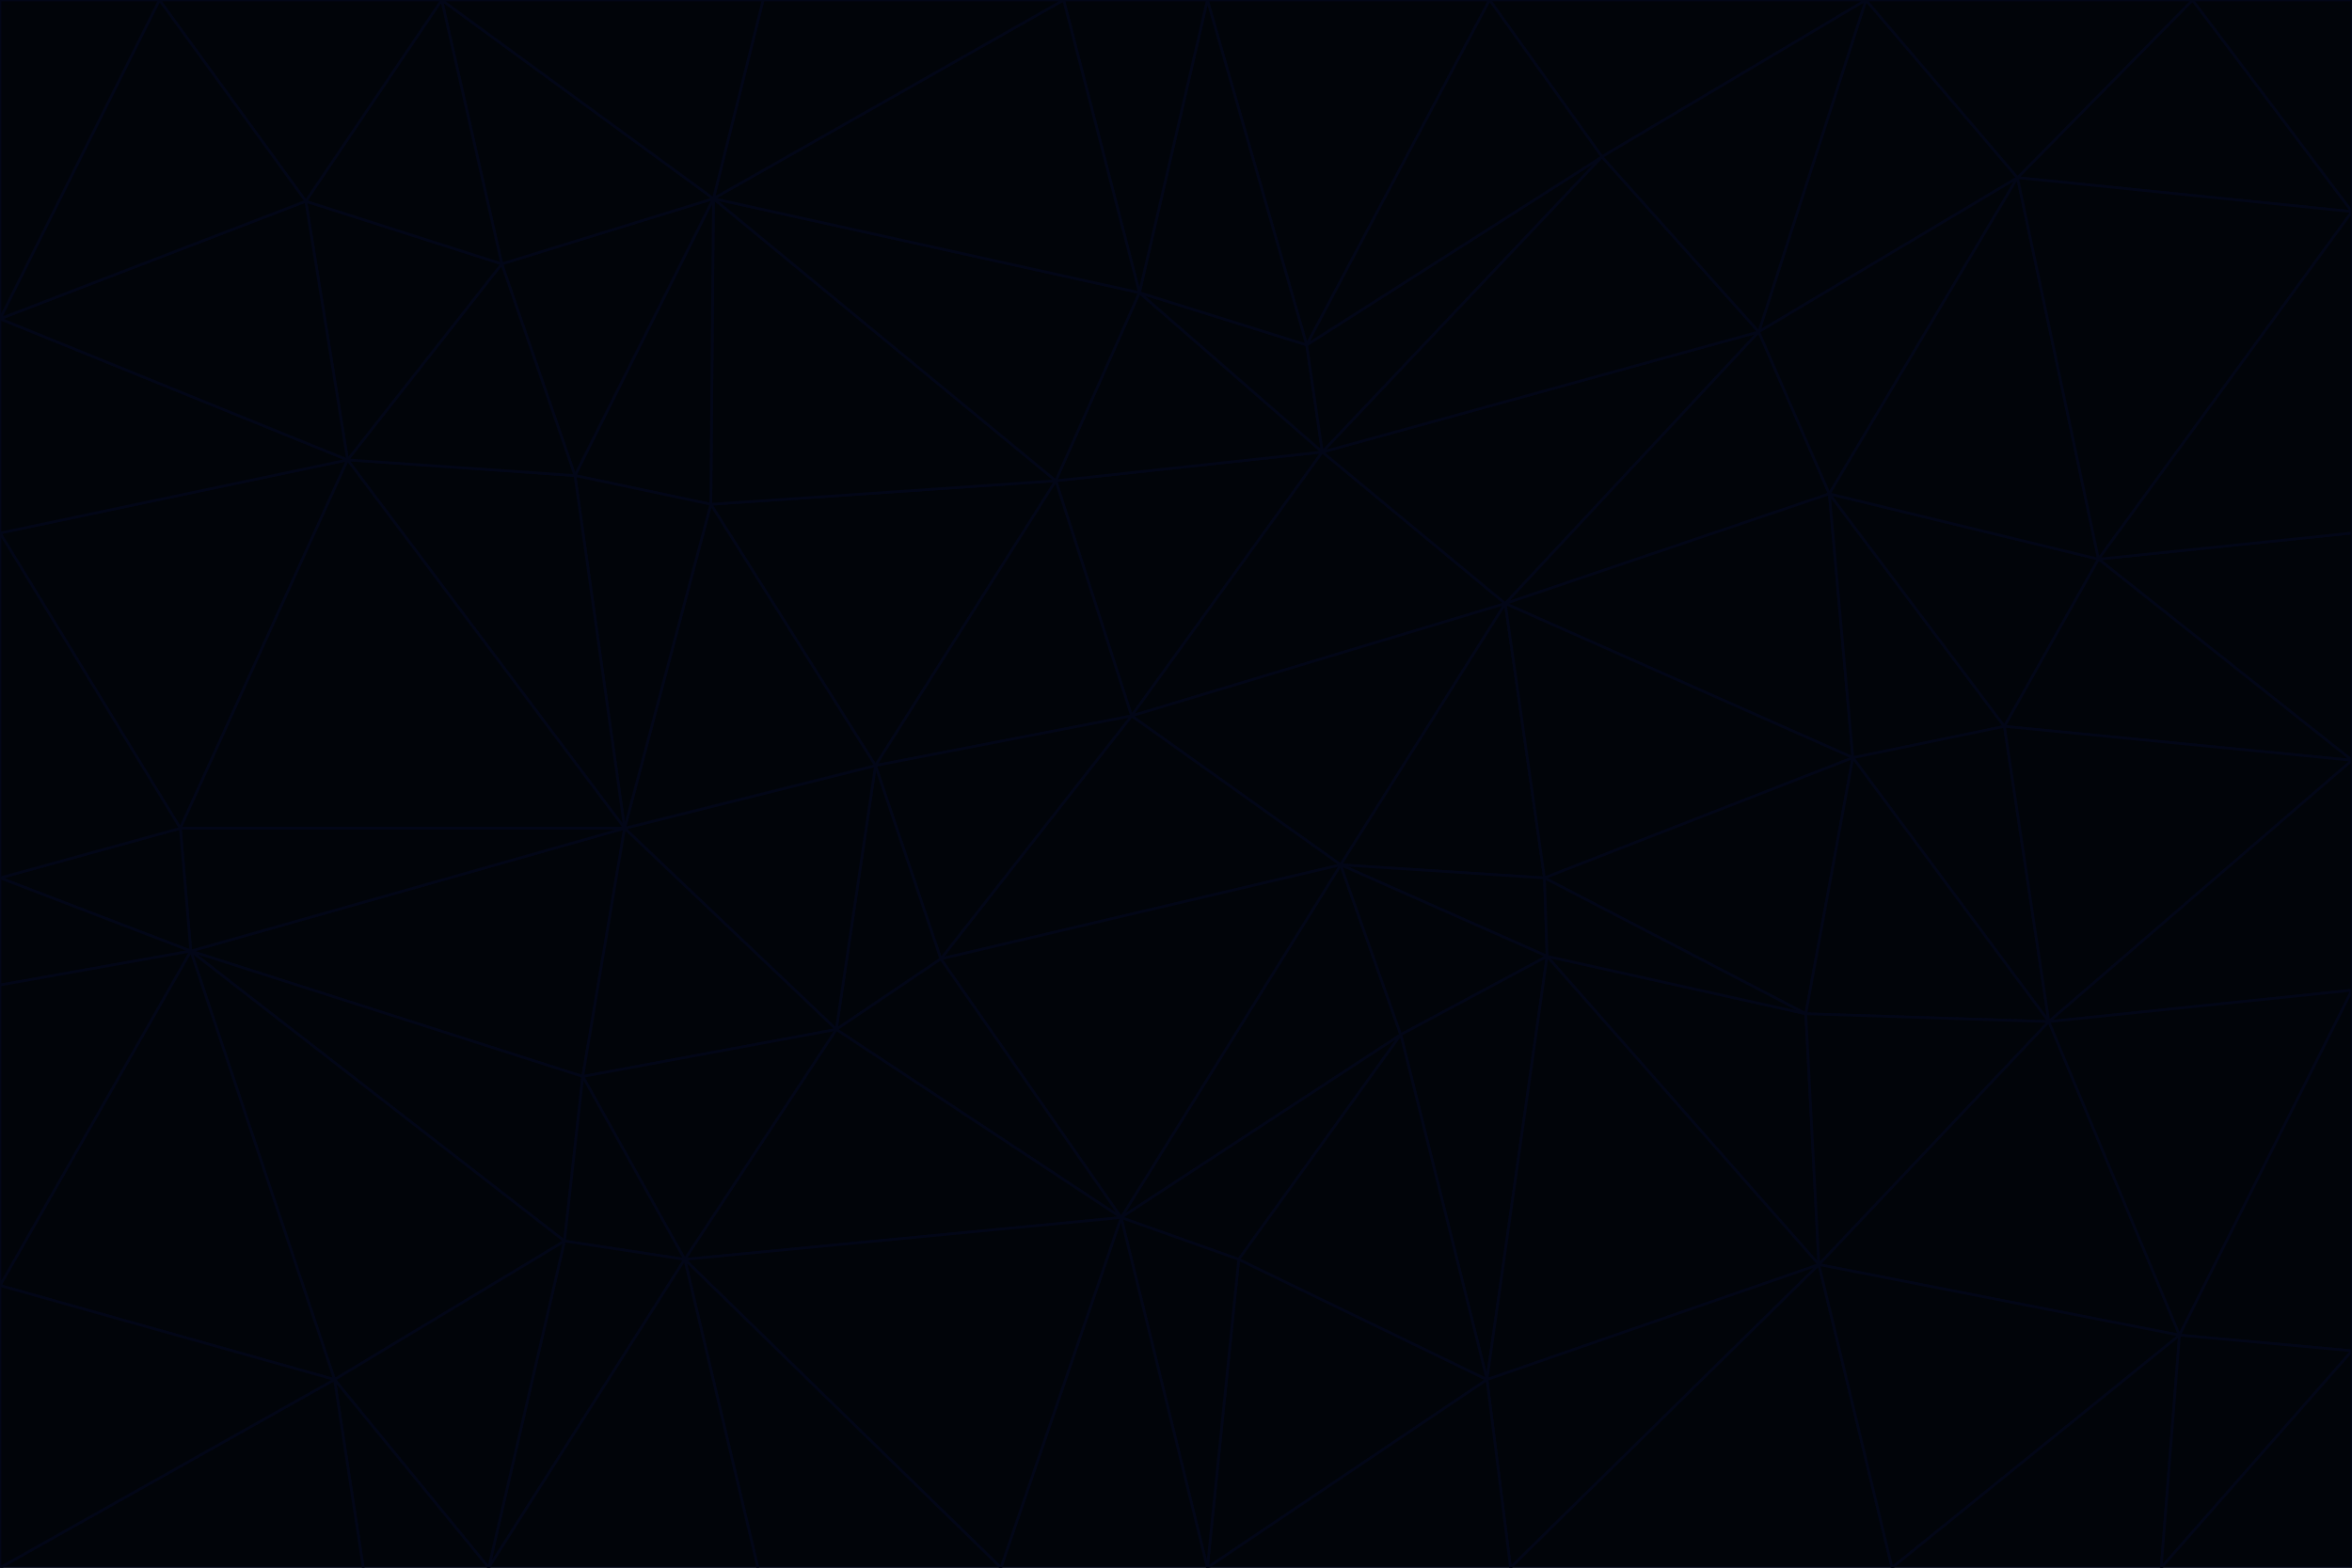 <svg id="visual" viewBox="0 0 900 600" width="900" height="600" xmlns="http://www.w3.org/2000/svg" xmlns:xlink="http://www.w3.org/1999/xlink" version="1.1"><g stroke-width="1" stroke-linejoin="bevel"><path d="M433 274L506 173L404 184Z" fill="#010409" stroke="#020617"></path><path d="M506 173L436 112L404 184Z" fill="#010409" stroke="#020617"></path><path d="M500 132L436 112L506 173Z" fill="#010409" stroke="#020617"></path><path d="M433 274L576 231L506 173Z" fill="#010409" stroke="#020617"></path><path d="M506 173L613 60L500 132Z" fill="#010409" stroke="#020617"></path><path d="M433 274L513 331L576 231Z" fill="#010409" stroke="#020617"></path><path d="M272 193L335 293L404 184Z" fill="#010409" stroke="#020617"></path><path d="M404 184L335 293L433 274Z" fill="#010409" stroke="#020617"></path><path d="M433 274L360 367L513 331Z" fill="#010409" stroke="#020617"></path><path d="M513 331L591 336L576 231Z" fill="#010409" stroke="#020617"></path><path d="M335 293L360 367L433 274Z" fill="#010409" stroke="#020617"></path><path d="M513 331L592 366L591 336Z" fill="#010409" stroke="#020617"></path><path d="M273 76L272 193L404 184Z" fill="#010409" stroke="#020617"></path><path d="M335 293L320 394L360 367Z" fill="#010409" stroke="#020617"></path><path d="M429 466L536 396L513 331Z" fill="#010409" stroke="#020617"></path><path d="M536 396L592 366L513 331Z" fill="#010409" stroke="#020617"></path><path d="M570 0L462 0L500 132Z" fill="#010409" stroke="#020617"></path><path d="M500 132L462 0L436 112Z" fill="#010409" stroke="#020617"></path><path d="M436 112L273 76L404 184Z" fill="#010409" stroke="#020617"></path><path d="M673 127L506 173L576 231Z" fill="#010409" stroke="#020617"></path><path d="M673 127L613 60L506 173Z" fill="#010409" stroke="#020617"></path><path d="M673 127L576 231L700 189Z" fill="#010409" stroke="#020617"></path><path d="M462 0L407 0L436 112Z" fill="#010409" stroke="#020617"></path><path d="M239 317L320 394L335 293Z" fill="#010409" stroke="#020617"></path><path d="M360 367L429 466L513 331Z" fill="#010409" stroke="#020617"></path><path d="M700 189L576 231L709 290Z" fill="#010409" stroke="#020617"></path><path d="M407 0L273 76L436 112Z" fill="#010409" stroke="#020617"></path><path d="M273 76L220 182L272 193Z" fill="#010409" stroke="#020617"></path><path d="M272 193L239 317L335 293Z" fill="#010409" stroke="#020617"></path><path d="M220 182L239 317L272 193Z" fill="#010409" stroke="#020617"></path><path d="M709 290L576 231L591 336Z" fill="#010409" stroke="#020617"></path><path d="M714 0L570 0L613 60Z" fill="#010409" stroke="#020617"></path><path d="M613 60L570 0L500 132Z" fill="#010409" stroke="#020617"></path><path d="M320 394L429 466L360 367Z" fill="#010409" stroke="#020617"></path><path d="M696 484L691 388L592 366Z" fill="#010409" stroke="#020617"></path><path d="M691 388L709 290L591 336Z" fill="#010409" stroke="#020617"></path><path d="M429 466L474 482L536 396Z" fill="#010409" stroke="#020617"></path><path d="M592 366L691 388L591 336Z" fill="#010409" stroke="#020617"></path><path d="M407 0L292 0L273 76Z" fill="#010409" stroke="#020617"></path><path d="M273 76L192 101L220 182Z" fill="#010409" stroke="#020617"></path><path d="M569 528L592 366L536 396Z" fill="#010409" stroke="#020617"></path><path d="M169 0L192 101L273 76Z" fill="#010409" stroke="#020617"></path><path d="M73 364L223 412L239 317Z" fill="#010409" stroke="#020617"></path><path d="M239 317L223 412L320 394Z" fill="#010409" stroke="#020617"></path><path d="M320 394L262 482L429 466Z" fill="#010409" stroke="#020617"></path><path d="M462 600L569 528L474 482Z" fill="#010409" stroke="#020617"></path><path d="M133 176L239 317L220 182Z" fill="#010409" stroke="#020617"></path><path d="M709 290L767 278L700 189Z" fill="#010409" stroke="#020617"></path><path d="M772 68L714 0L673 127Z" fill="#010409" stroke="#020617"></path><path d="M784 391L767 278L709 290Z" fill="#010409" stroke="#020617"></path><path d="M192 101L133 176L220 182Z" fill="#010409" stroke="#020617"></path><path d="M462 600L474 482L429 466Z" fill="#010409" stroke="#020617"></path><path d="M474 482L569 528L536 396Z" fill="#010409" stroke="#020617"></path><path d="M223 412L262 482L320 394Z" fill="#010409" stroke="#020617"></path><path d="M772 68L673 127L700 189Z" fill="#010409" stroke="#020617"></path><path d="M673 127L714 0L613 60Z" fill="#010409" stroke="#020617"></path><path d="M767 278L803 214L700 189Z" fill="#010409" stroke="#020617"></path><path d="M803 214L772 68L700 189Z" fill="#010409" stroke="#020617"></path><path d="M73 364L216 475L223 412Z" fill="#010409" stroke="#020617"></path><path d="M223 412L216 475L262 482Z" fill="#010409" stroke="#020617"></path><path d="M569 528L696 484L592 366Z" fill="#010409" stroke="#020617"></path><path d="M691 388L784 391L709 290Z" fill="#010409" stroke="#020617"></path><path d="M900 291L900 204L803 214Z" fill="#010409" stroke="#020617"></path><path d="M192 101L117 77L133 176Z" fill="#010409" stroke="#020617"></path><path d="M292 0L169 0L273 76Z" fill="#010409" stroke="#020617"></path><path d="M696 484L784 391L691 388Z" fill="#010409" stroke="#020617"></path><path d="M169 0L117 77L192 101Z" fill="#010409" stroke="#020617"></path><path d="M383 600L462 600L429 466Z" fill="#010409" stroke="#020617"></path><path d="M569 528L578 600L696 484Z" fill="#010409" stroke="#020617"></path><path d="M383 600L429 466L262 482Z" fill="#010409" stroke="#020617"></path><path d="M290 600L383 600L262 482Z" fill="#010409" stroke="#020617"></path><path d="M462 600L578 600L569 528Z" fill="#010409" stroke="#020617"></path><path d="M0 204L69 317L133 176Z" fill="#010409" stroke="#020617"></path><path d="M133 176L69 317L239 317Z" fill="#010409" stroke="#020617"></path><path d="M69 317L73 364L239 317Z" fill="#010409" stroke="#020617"></path><path d="M187 600L262 482L216 475Z" fill="#010409" stroke="#020617"></path><path d="M187 600L290 600L262 482Z" fill="#010409" stroke="#020617"></path><path d="M900 81L839 0L772 68Z" fill="#010409" stroke="#020617"></path><path d="M772 68L839 0L714 0Z" fill="#010409" stroke="#020617"></path><path d="M900 81L772 68L803 214Z" fill="#010409" stroke="#020617"></path><path d="M900 291L803 214L767 278Z" fill="#010409" stroke="#020617"></path><path d="M784 391L900 291L767 278Z" fill="#010409" stroke="#020617"></path><path d="M900 379L900 291L784 391Z" fill="#010409" stroke="#020617"></path><path d="M834 511L784 391L696 484Z" fill="#010409" stroke="#020617"></path><path d="M169 0L61 0L117 77Z" fill="#010409" stroke="#020617"></path><path d="M0 122L0 204L133 176Z" fill="#010409" stroke="#020617"></path><path d="M73 364L128 528L216 475Z" fill="#010409" stroke="#020617"></path><path d="M0 122L133 176L117 77Z" fill="#010409" stroke="#020617"></path><path d="M69 317L0 336L73 364Z" fill="#010409" stroke="#020617"></path><path d="M73 364L0 492L128 528Z" fill="#010409" stroke="#020617"></path><path d="M900 204L900 81L803 214Z" fill="#010409" stroke="#020617"></path><path d="M578 600L724 600L696 484Z" fill="#010409" stroke="#020617"></path><path d="M61 0L0 122L117 77Z" fill="#010409" stroke="#020617"></path><path d="M834 511L900 379L784 391Z" fill="#010409" stroke="#020617"></path><path d="M128 528L187 600L216 475Z" fill="#010409" stroke="#020617"></path><path d="M0 204L0 336L69 317Z" fill="#010409" stroke="#020617"></path><path d="M724 600L834 511L696 484Z" fill="#010409" stroke="#020617"></path><path d="M0 336L0 377L73 364Z" fill="#010409" stroke="#020617"></path><path d="M128 528L139 600L187 600Z" fill="#010409" stroke="#020617"></path><path d="M900 81L900 0L839 0Z" fill="#010409" stroke="#020617"></path><path d="M0 600L139 600L128 528Z" fill="#010409" stroke="#020617"></path><path d="M61 0L0 0L0 122Z" fill="#010409" stroke="#020617"></path><path d="M724 600L827 600L834 511Z" fill="#010409" stroke="#020617"></path><path d="M834 511L900 517L900 379Z" fill="#010409" stroke="#020617"></path><path d="M827 600L900 517L834 511Z" fill="#010409" stroke="#020617"></path><path d="M0 377L0 492L73 364Z" fill="#010409" stroke="#020617"></path><path d="M827 600L900 600L900 517Z" fill="#010409" stroke="#020617"></path><path d="M0 492L0 600L128 528Z" fill="#010409" stroke="#020617"></path></g></svg>